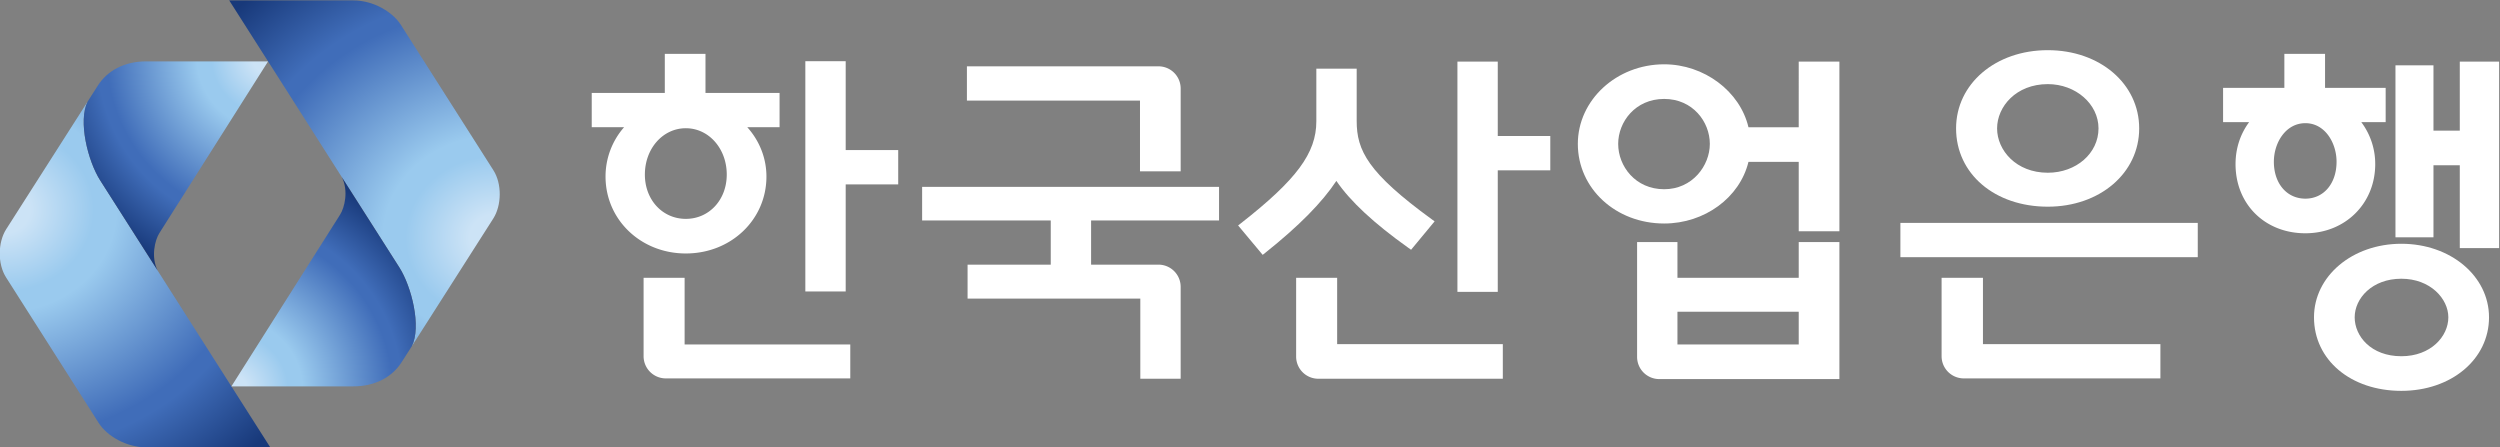 <svg xmlns="http://www.w3.org/2000/svg" xmlns:xlink="http://www.w3.org/1999/xlink" width="571.972" height="102.268" viewBox="0 0 571.972 102.268"><rect x="0" y="0" width="571.972" height="102.268" fill="#808080" stroke="none"/><defs><radialGradient id="a" cx="0" cy="0" r="1" fx="0" fy="0" gradientTransform="matrix(0 56.203 61.998 0 171.534 260.364)" gradientUnits="userSpaceOnUse" spreadMethod="pad"><stop offset="0" style="stop-opacity:1;stop-color:#cce3f6"/><stop offset="0.073" style="stop-opacity:1;stop-color:#cce3f6"/><stop offset="0.25" style="stop-opacity:1;stop-color:#9acaee"/><stop offset="0.312" style="stop-opacity:1;stop-color:#9acaee"/><stop offset="0.7" style="stop-opacity:1;stop-color:#406db9"/><stop offset="0.741" style="stop-opacity:1;stop-color:#406db9"/><stop offset="1" style="stop-opacity:1;stop-color:#18397a"/></radialGradient><radialGradient id="b" cx="0" cy="0" r="1" fx="0" fy="0" gradientTransform="matrix(39.735 0 0 39.735 217.08 286.579)" gradientUnits="userSpaceOnUse" spreadMethod="pad"><stop offset="0" style="stop-opacity:1;stop-color:#cce3f6"/><stop offset="0.073" style="stop-opacity:1;stop-color:#cce3f6"/><stop offset="0.25" style="stop-opacity:1;stop-color:#9acaee"/><stop offset="0.312" style="stop-opacity:1;stop-color:#9acaee"/><stop offset="0.7" style="stop-opacity:1;stop-color:#406db9"/><stop offset="0.741" style="stop-opacity:1;stop-color:#406db9"/><stop offset="1" style="stop-opacity:1;stop-color:#18397a"/></radialGradient><radialGradient id="c" cx="0" cy="0" r="1" fx="0" fy="0" gradientTransform="scale(61.995 -56.2)rotate(90 4.338 -.209)" gradientUnits="userSpaceOnUse" spreadMethod="pad"><stop offset="0" style="stop-opacity:1;stop-color:#cce3f6"/><stop offset="0.073" style="stop-opacity:1;stop-color:#cce3f6"/><stop offset="0.25" style="stop-opacity:1;stop-color:#9acaee"/><stop offset="0.312" style="stop-opacity:1;stop-color:#9acaee"/><stop offset="0.7" style="stop-opacity:1;stop-color:#406db9"/><stop offset="0.741" style="stop-opacity:1;stop-color:#406db9"/><stop offset="1" style="stop-opacity:1;stop-color:#18397a"/></radialGradient><radialGradient id="h" cx="0" cy="0" r="1" fx="0" fy="0" gradientTransform="matrix(-39.742 0 0 -39.742 210.448 229.305)" gradientUnits="userSpaceOnUse" spreadMethod="pad"><stop offset="0" style="stop-opacity:1;stop-color:#cce3f6"/><stop offset="0.073" style="stop-opacity:1;stop-color:#cce3f6"/><stop offset="0.25" style="stop-opacity:1;stop-color:#9acaee"/><stop offset="0.312" style="stop-opacity:1;stop-color:#9acaee"/><stop offset="0.7" style="stop-opacity:1;stop-color:#406db9"/><stop offset="0.741" style="stop-opacity:1;stop-color:#406db9"/><stop offset="1" style="stop-opacity:1;stop-color:#18397a"/></radialGradient><radialGradient xlink:href="#a" id="e" cx="0" cy="0" r="1" fx="0" fy="0" gradientTransform="matrix(0 56.203 61.998 0 171.534 260.364)" gradientUnits="userSpaceOnUse" spreadMethod="pad"/><radialGradient xlink:href="#b" id="f" cx="0" cy="0" r="1" fx="0" fy="0" gradientTransform="matrix(39.735 0 0 39.735 217.08 286.579)" gradientUnits="userSpaceOnUse" spreadMethod="pad"/><radialGradient xlink:href="#c" id="g" cx="0" cy="0" r="1" fx="0" fy="0" gradientTransform="scale(61.995 -56.2)rotate(90 4.338 -.209)" gradientUnits="userSpaceOnUse" spreadMethod="pad"/><clipPath id="d" clipPathUnits="userSpaceOnUse"><path d="M0 540h780.094V0H0Z"/></clipPath></defs><g style="fill:#fff"><path d="M0 0h-6.926v-39.521H0v18.379h9.014v5.888H0Z" style="fill:#fff;fill-opacity:1;fill-rule:nonzero;stroke:none" transform="matrix(1.333 0 0 -1.333 193.485 14.003)"/></g><g clip-path="url(#d)" style="fill:#fff" transform="matrix(1.333 0 0 -1.333 -227.808 395.057)"><g style="fill:#fff"><path d="M0 0h-7.041v-13.467a3.81 3.81 0 0 1 3.804-3.803h31.671v5.829H0Z" style="fill:#fff;fill-opacity:1;fill-rule:nonzero;stroke:none" transform="translate(288.402 248.69)"/></g><g style="fill:#fff"><path d="M0 0c0-4.335-3.021-7.604-7.026-7.604-4.006 0-7.027 3.269-7.027 7.604 0 4.459 3.086 7.952 7.027 7.952C-3.087 7.952 0 4.459 0 0m6.811-.345c0 3.123-1.161 6.104-3.286 8.47h5.54v5.887H-3.65v6.704h-6.983v-6.704h-12.541V8.125h5.551a12.82 12.82 0 0 1-3.182-8.47c0-7.401 6.053-13.199 13.779-13.199 7.759 0 13.837 5.798 13.837 13.199" style="fill:#fff;fill-opacity:1;fill-rule:nonzero;stroke:none" transform="translate(295.635 266.406)"/></g><g style="fill:#fff"><path d="M0 0h22.076v-7.578H7.801v-5.829h29.648v-13.755h6.925v15.779a3.81 3.81 0 0 1-3.803 3.805H29.002V0h21.961v5.77H0Z" style="fill:#fff;fill-opacity:1;fill-rule:nonzero;stroke:none" transform="translate(329.167 258.523)"/></g><g style="fill:#fff"><path d="M0 0h6.982v14.218a3.807 3.807 0 0 1-3.803 3.803h-32.885v-5.884H0Z" style="fill:#fff;fill-opacity:1;fill-rule:nonzero;stroke:none" transform="translate(366.56 266.962)"/></g><g style="fill:#fff"><path d="M0 0c2.398-3.516 6.453-7.284 12.378-11.503l.447-.316 4.039 4.875-.507.368C5.415 1.394 3.489 5.208 3.489 10.279v8.98h-6.926v-9.038c0-5.44-3.388-10.018-12.946-17.494l-.48-.374 4.217-5.046.451.357C-6.453-7.762-2.458-3.721 0 0" style="fill:#fff;fill-opacity:1;fill-rule:nonzero;stroke:none" transform="translate(400.264 265.318)"/></g><g style="fill:#fff"><path d="M0 0h-7.04v-13.524a3.807 3.807 0 0 1 3.803-3.804h31.671v5.944H0Z" style="fill:#fff;fill-opacity:1;fill-rule:nonzero;stroke:none" transform="translate(400.4 248.69)"/></g><g style="fill:#fff"><path d="M0 0h-6.924v-39.521H0v20.866h9.015v5.885H0Z" style="fill:#fff;fill-opacity:1;fill-rule:nonzero;stroke:none" transform="translate(427.967 285.791)"/></g><path d="M458.807 242.862h20.815v-5.615h-20.815zm20.815 5.828h-20.815v6.125h-6.926v-19.709a3.807 3.807 0 0 1 3.803-3.802h30.92v23.511h-6.982z" style="fill:#fff;fill-opacity:1;fill-rule:nonzero;stroke:none"/><g style="fill:#fff"><path d="M0 0c0-3.74-2.996-7.779-7.836-7.779-4.941 0-7.893 3.956-7.893 7.779 0 3.794 2.952 7.719 7.893 7.719C-2.932 7.719 0 3.794 0 0m15.257 2.856H6.632C5.181 9.034-.99 13.662-7.836 13.662c-8.173 0-14.819-6.129-14.819-13.662 0-7.661 6.509-13.663 14.819-13.663 6.93 0 12.968 4.432 14.466 10.574h8.627v-11.902h6.982v29.114h-6.982z" style="fill:#fff;fill-opacity:1;fill-rule:nonzero;stroke:none" transform="translate(464.364 271.668)"/></g><g style="fill:#fff"><path d="M0 0h-7.098v-13.467a3.81 3.81 0 0 1 3.802-3.803h33.753v5.886H0Z" style="fill:#fff;fill-opacity:1;fill-rule:nonzero;stroke:none" transform="translate(511.241 248.69)"/></g><g style="fill:#fff"><path d="M0 0c0 3.736 3.256 7.603 8.703 7.603 4.799 0 8.703-3.412 8.703-7.603 0-4.266-3.823-7.606-8.703-7.606C3.256-7.606 0-3.738 0 0m8.703-13.433c8.943 0 15.686 5.776 15.686 13.433 0 7.655-6.743 13.43-15.686 13.43C-.271 13.43-7.04 7.655-7.04 0c0-7.784 6.621-13.433 15.743-13.433" style="fill:#fff;fill-opacity:1;fill-rule:nonzero;stroke:none" transform="translate(513.669 274.326)"/></g><path d="M497.073 252.225h51.038v5.885h-51.038z" style="fill:#fff;fill-opacity:1;fill-rule:nonzero;stroke:none"/><g style="fill:#fff"><path d="M0 0v-11.846h-4.517v11.21h-6.522v-29.518h6.522v12.365H0v-14.218h6.752V0Z" style="fill:#fff;fill-opacity:1;fill-rule:nonzero;stroke:none" transform="translate(593.083 285.791)"/></g><g style="fill:#fff"><path d="M0 0c0-3.729-2.201-6.332-5.351-6.332-3.185 0-5.409 2.603-5.409 6.332 0 3.256 2.024 6.623 5.409 6.623C-2.002 6.623 0 3.256 0 0m6.637-.404a11.93 11.93 0 0 1-2.387 7.2h4.179v5.885H-1.975v5.837h-6.983v-5.837h-10.518V6.796h4.466c-1.525-2.06-2.328-4.535-2.328-7.2 0-6.879 5.041-11.87 11.987-11.87 6.834 0 11.988 5.102 11.988 11.87" style="fill:#fff;fill-opacity:1;fill-rule:nonzero;stroke:none" transform="translate(571.932 268.603)"/></g><g style="fill:#fff"><path d="M0 0c0-3.284-3.018-6.679-8.066-6.679-5.203 0-8.009 3.442-8.009 6.679 0 3.255 2.996 6.622 8.009 6.622C-3.085 6.622 0 3.184 0 0m-8.066 12.623c-8.408 0-14.992-5.545-14.992-12.623 0-7.314 6.304-12.622 14.992-12.622C.514-12.622 6.983-7.195 6.983 0c0 7.078-6.61 12.623-15.049 12.623" style="fill:#fff;fill-opacity:1;fill-rule:nonzero;stroke:none" transform="translate(591.118 241.905)"/></g></g><path d="M171.956 257.019c-1.428-2.25-1.503-5.949-.007-8.281l15.912-25.004c1.441-2.221 4.735-4.142 8.101-4.142h21.32l-29.185 45.809c-2.119 3.314-3.836 10.203-2.152 13.54z" style="fill:url(#e);stroke:none" transform="matrix(1.333 0 0 -1.333 -227.808 395.057)"/><path d="M195.94 285.831c-3.713 0-6.658-1.635-8.241-4.143l-1.754-2.747c-1.684-3.337.033-10.226 2.152-13.54l9.86-15.471c-1.18 2.341-.469 5.23.304 6.443l18.652 29.458z" style="fill:url(#f);stroke:none" transform="matrix(1.333 0 0 -1.333 -227.808 395.057)"/><path d="m210.245 296.293 29.185-45.808c2.12-3.311 3.831-10.199 2.153-13.539l13.985 21.921c1.431 2.253 1.507 5.952.012 8.284l-15.915 25.004c-1.439 2.218-4.734 4.138-8.098 4.138z" style="fill:url(#g);stroke:none" transform="matrix(1.333 0 0 -1.333 -227.808 395.057)"/><path d="m229.264 259.515-18.649-29.462h20.972c3.713 0 6.663 1.637 8.242 4.149l1.754 2.744c1.678 3.34-.033 10.228-2.153 13.539l-9.859 15.475c1.176-2.346.473-5.232-.307-6.445" style="fill:url(#h);stroke:none" transform="matrix(1.333 0 0 -1.333 -227.808 395.057)"/></svg>